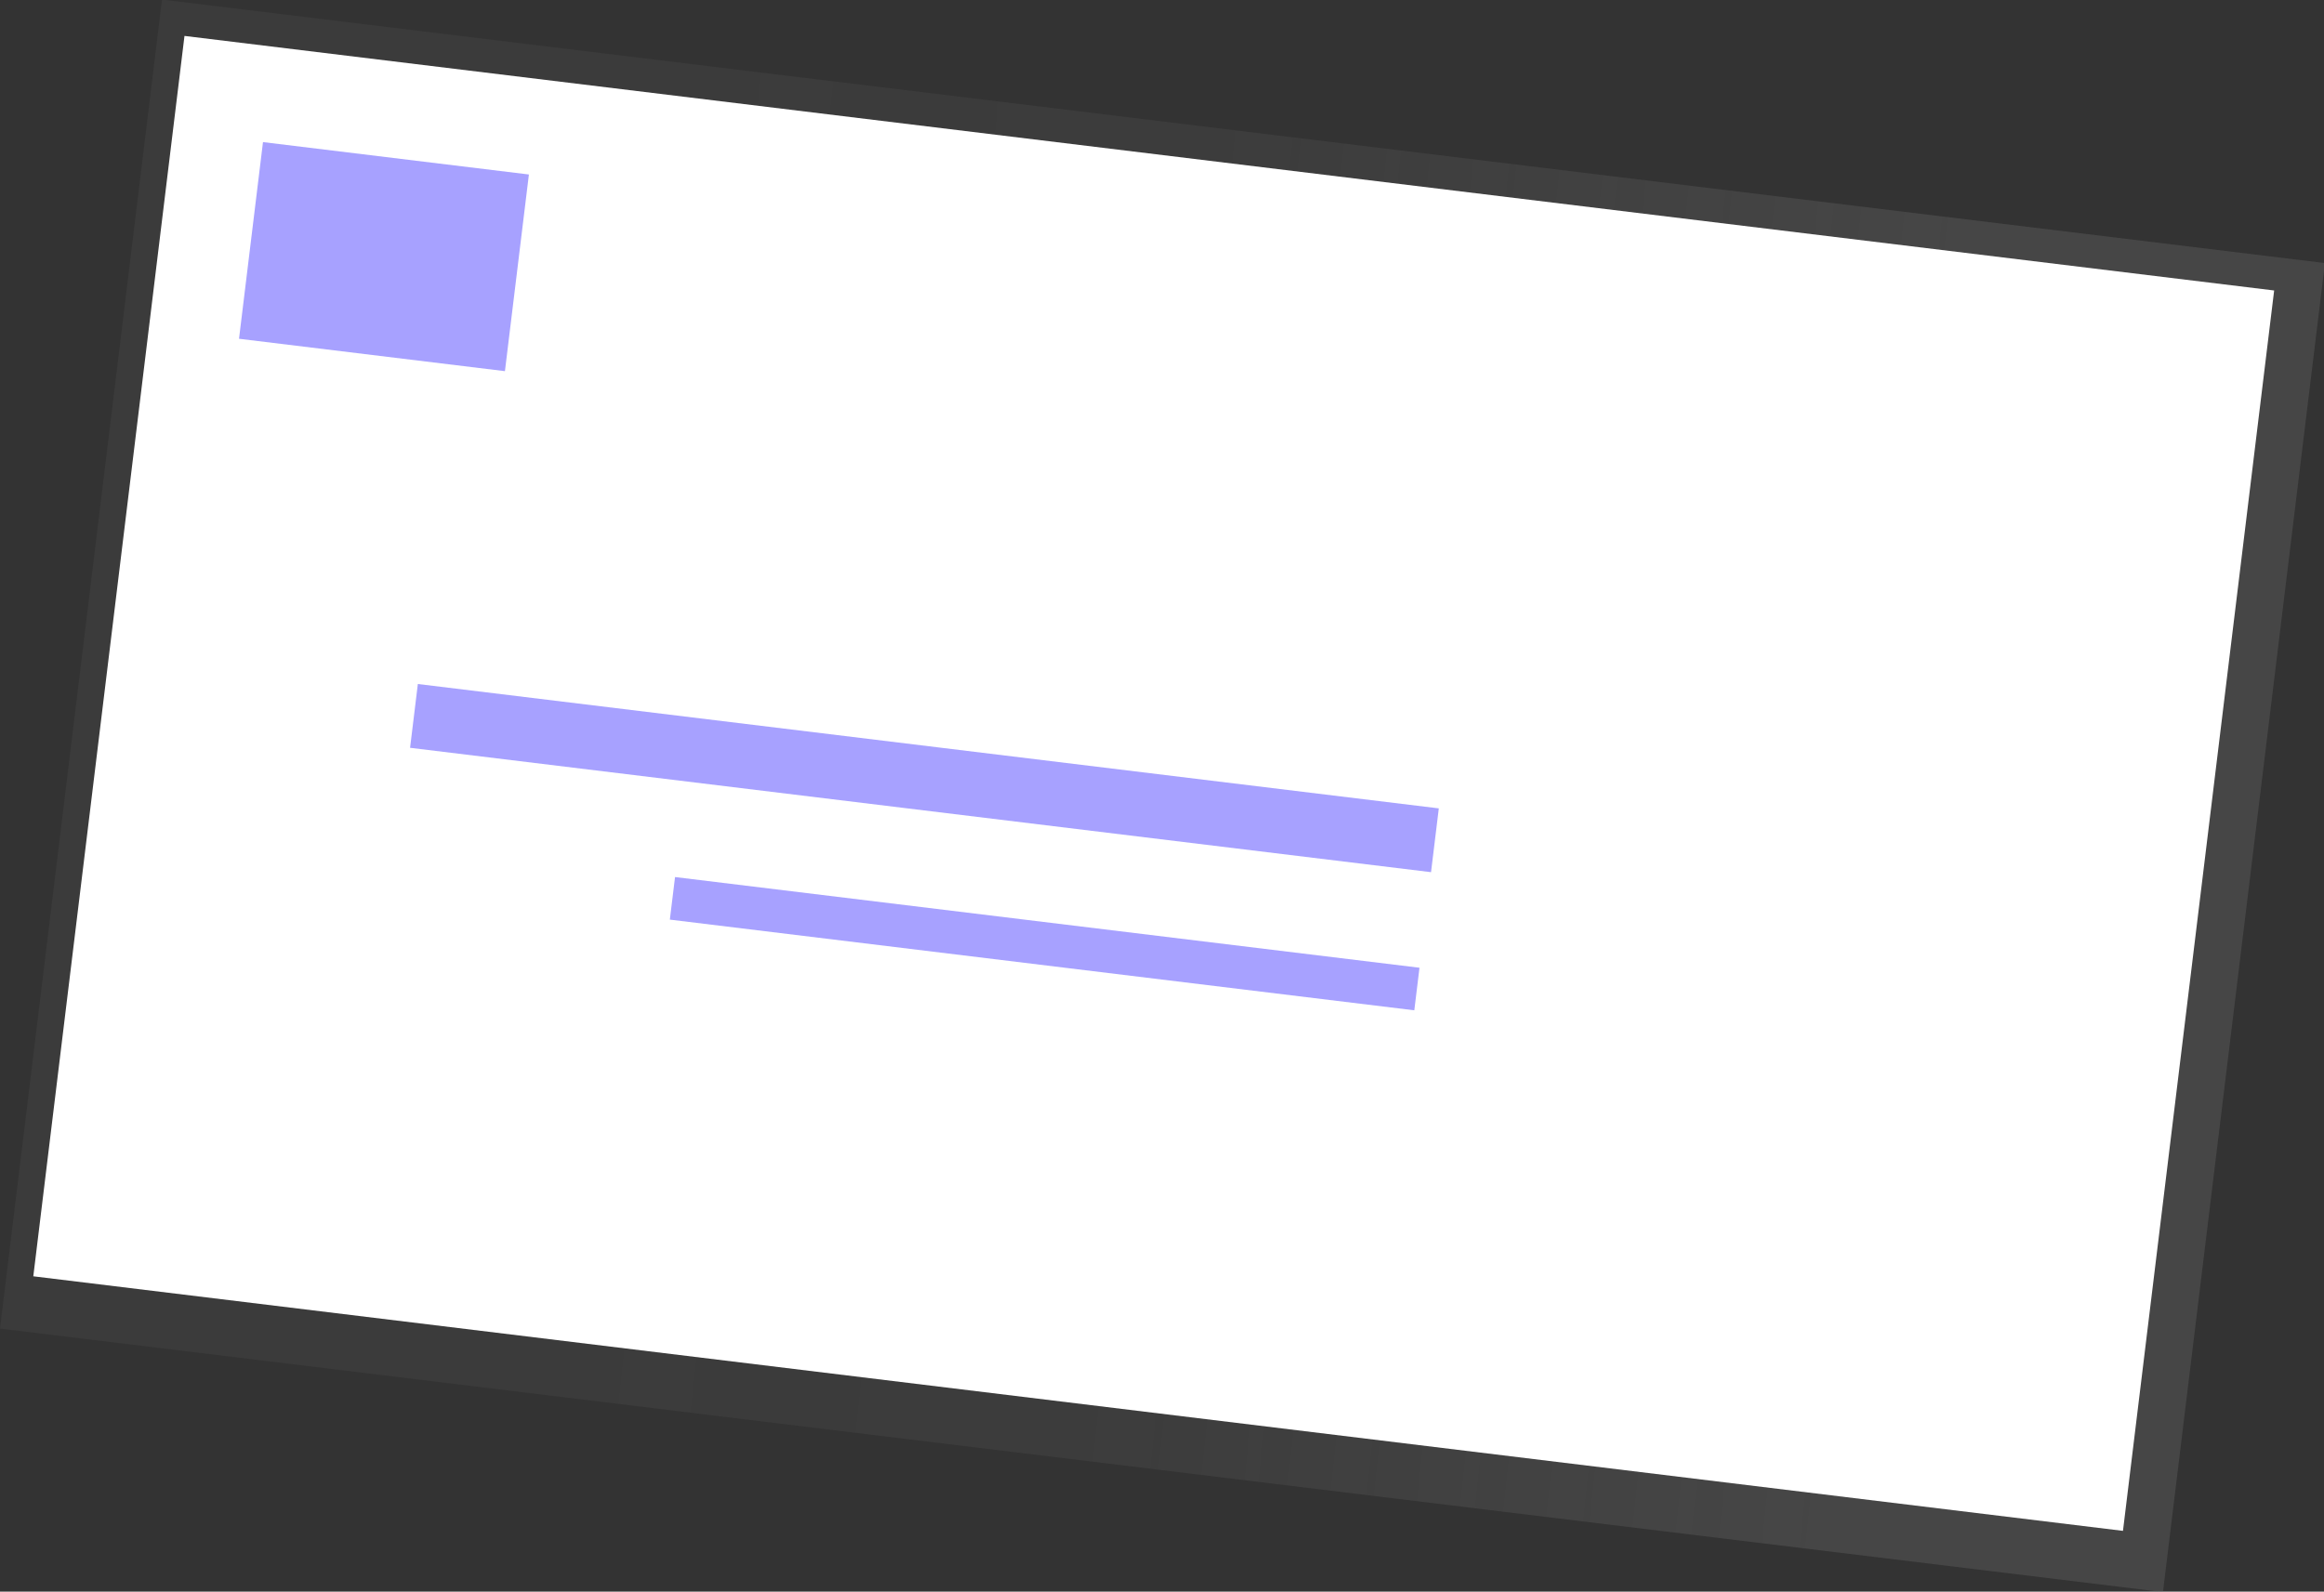 <svg xmlns="http://www.w3.org/2000/svg" xmlns:xlink="http://www.w3.org/1999/xlink" width="42.924" height="29.405" viewBox="0 0 42.924 29.405">
  <rect x="0" y="0" width="42.924" height="29.405" fill="#333333" stroke="none"/>
  <defs>
    <linearGradient id="linear-gradient" x1="-1.653" y1="0.845" x2="-1.653" y2="0.231" gradientUnits="objectBoundingBox">
      <stop offset="0" stop-color="gray" stop-opacity="0.251"/>
      <stop offset="0.54" stop-color="gray" stop-opacity="0.122"/>
      <stop offset="1" stop-color="gray" stop-opacity="0.102"/>
    </linearGradient>
  </defs>
  <g id="Group_494" data-name="Group 494" transform="translate(-924.599 -634.493)">
    <rect id="Rectangle_46" data-name="Rectangle 46" width="24.726" height="40.231" transform="matrix(0.121, -0.993, 0.993, 0.121, 924.599, 659.038)" fill="url(#linear-gradient)"/>
    <g id="Group_490" data-name="Group 490" transform="translate(883.51 574.78)">
      <rect id="Rectangle_47" data-name="Rectangle 47" width="23.077" height="38.868" transform="matrix(0.121, -0.993, 0.993, 0.121, 41.704, 83.292)" fill="#fff"/>
      <g id="Group_482" data-name="Group 482" transform="translate(45.506 62.341)" opacity="0.6">
        <rect id="Rectangle_48" data-name="Rectangle 48" width="4.946" height="3.659" transform="matrix(-0.993, -0.121, 0.121, -0.993, 4.909, 4.229)" fill="#6c63ff"/>
        <rect id="Rectangle_49" data-name="Rectangle 49" width="18.99" height="1.187" transform="matrix(-0.993, -0.121, 0.121, -0.993, 22.014, 13.485)" fill="#6c63ff"/>
        <rect id="Rectangle_50" data-name="Rectangle 50" width="13.847" height="0.792" transform="matrix(-0.993, -0.121, 0.121, -0.993, 21.705, 16.037)" fill="#6c63ff"/>
      </g>
    </g>
  </g>
</svg>
